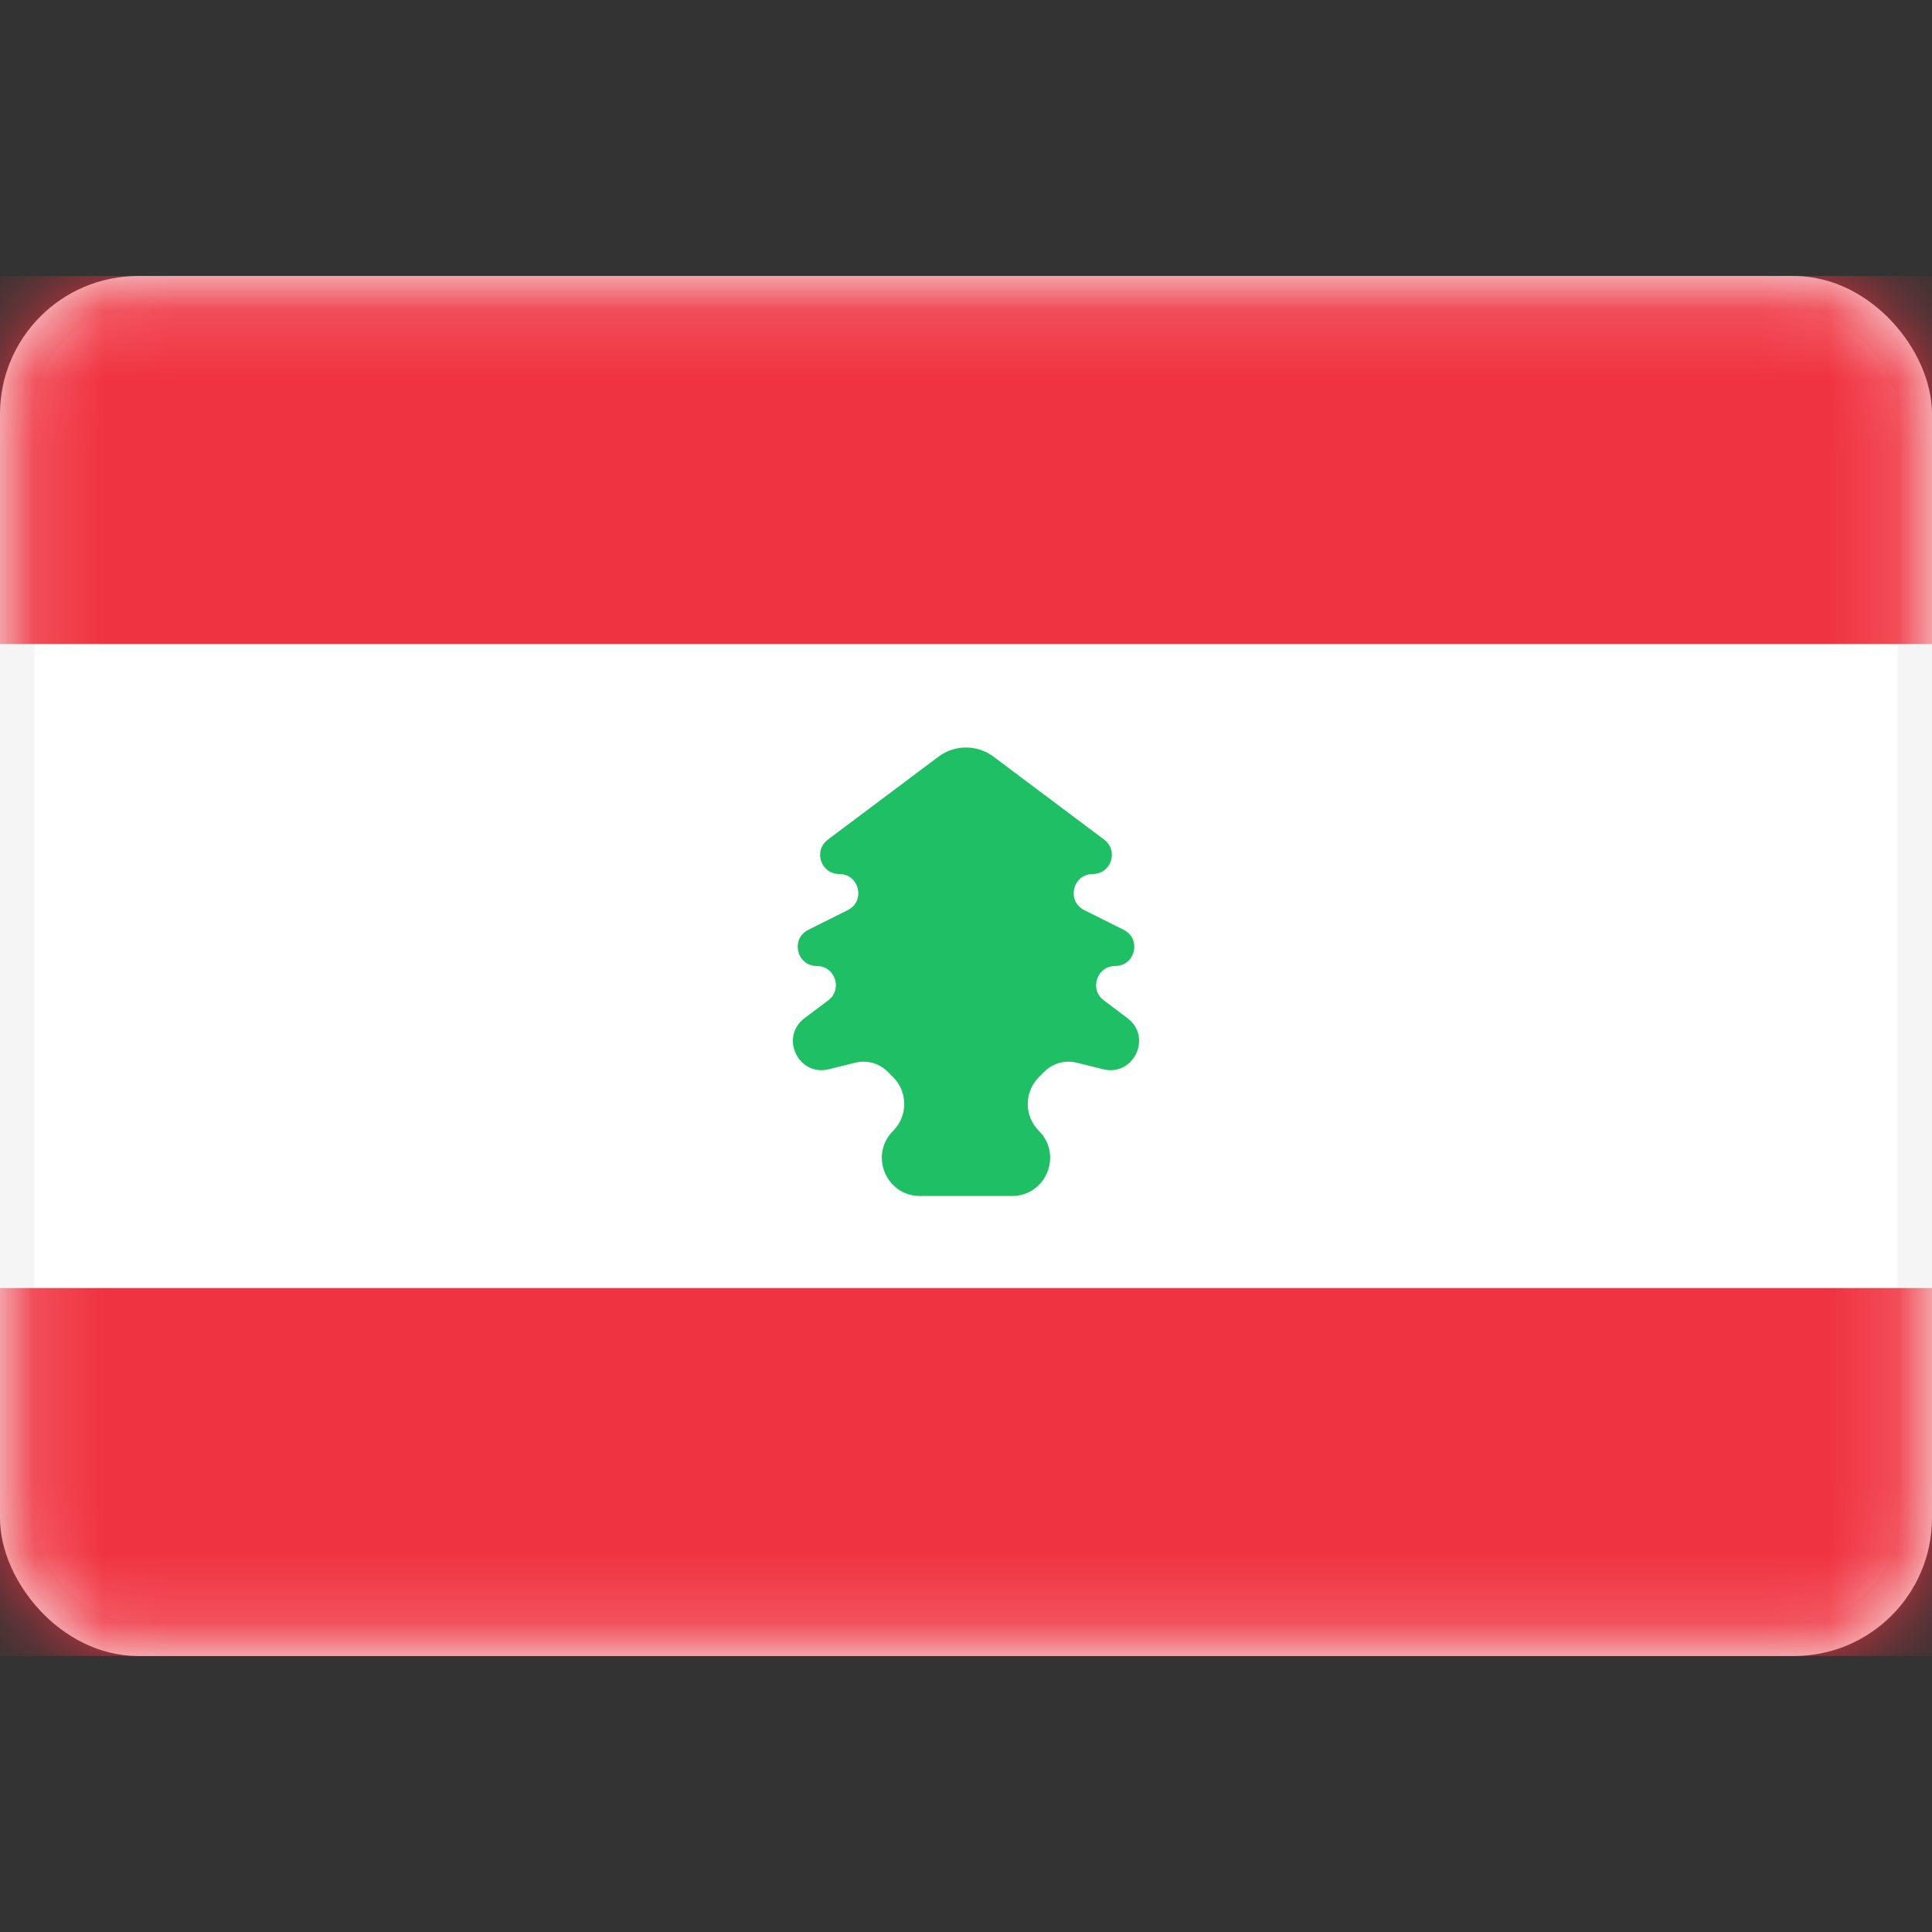 <svg width="28" height="28" viewBox="0 0 28 28" fill="none" xmlns="http://www.w3.org/2000/svg">
<rect x="0" y="0" width="28" height="28" fill="#333333" stroke="none"/>
<rect x="0.25" y="4.25" width="27.5" height="19.5" rx="1.75" fill="white" stroke="#F5F5F5" stroke-width="0.5"/>
<mask id="mask0_17_5115" style="mask-type:alpha" maskUnits="userSpaceOnUse" x="0" y="4" width="28" height="20">
<rect x="0.25" y="4.25" width="27.5" height="19.5" rx="1.75" fill="white" stroke="white" stroke-width="0.5"/>
</mask>
<g mask="url(#mask0_17_5115)">
<path fill-rule="evenodd" clip-rule="evenodd" d="M0 9.333H28V4H0V9.333Z" fill="#F03340"/>
<path fill-rule="evenodd" clip-rule="evenodd" d="M0 24H28V18.667H0V24Z" fill="#F03340"/>
<path fill-rule="evenodd" clip-rule="evenodd" d="M12.943 16.39C13.159 16.175 13.159 15.825 12.943 15.61L12.866 15.533C12.742 15.409 12.563 15.359 12.393 15.402L12.014 15.496C11.57 15.607 11.295 15.029 11.661 14.755L12.003 14.498C12.216 14.338 12.103 14 11.838 14C11.546 14 11.453 13.607 11.714 13.476L12.286 13.19C12.547 13.06 12.454 12.667 12.162 12.667C11.897 12.667 11.784 12.329 11.997 12.169L13.6 10.967C13.837 10.789 14.163 10.789 14.4 10.967L16.003 12.169C16.216 12.329 16.103 12.667 15.838 12.667C15.546 12.667 15.453 13.06 15.714 13.19L16.286 13.476C16.547 13.607 16.454 14 16.163 14C15.897 14 15.784 14.338 15.997 14.498L16.339 14.755C16.705 15.029 16.43 15.607 15.986 15.496L15.607 15.402C15.437 15.359 15.258 15.409 15.134 15.533L15.057 15.61C14.841 15.825 14.841 16.175 15.057 16.39C15.405 16.738 15.159 17.333 14.667 17.333H13.333C12.841 17.333 12.595 16.738 12.943 16.39Z" fill="#1FC065"/>
</g>
</svg>

